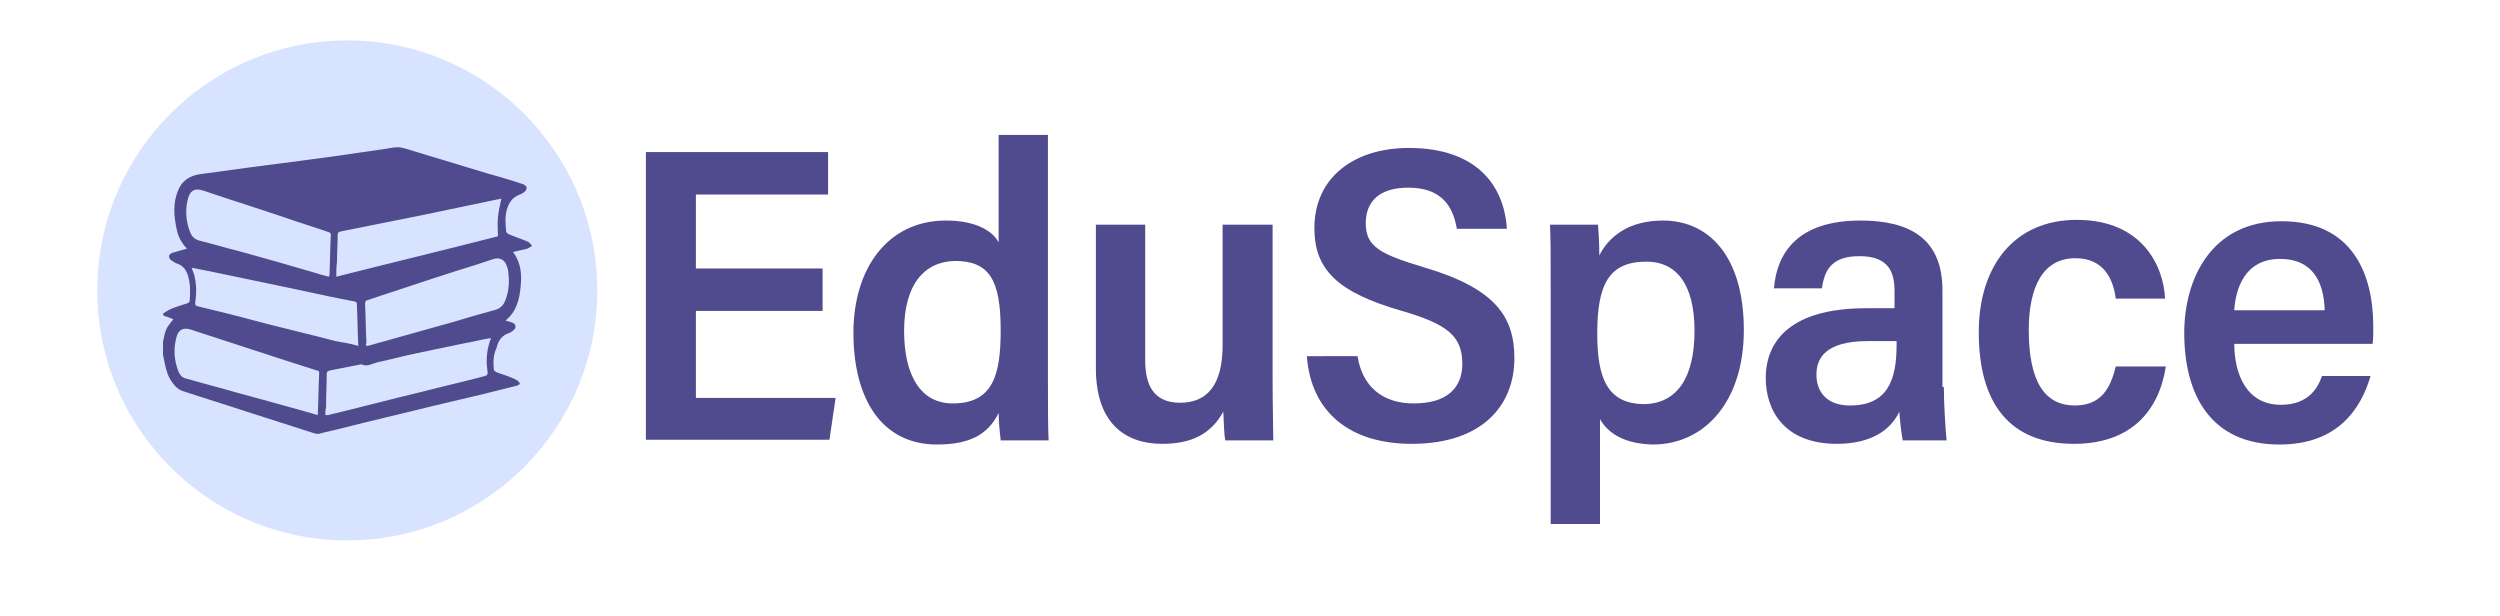 <?xml version="1.0" encoding="utf-8"?>
<!-- Generator: Adobe Illustrator 25.0.1, SVG Export Plug-In . SVG Version: 6.00 Build 0)  -->
<svg version="1.1" id="Layer_1" xmlns="http://www.w3.org/2000/svg" xmlns:xlink="http://www.w3.org/1999/xlink" x="0px" y="0px"
	 viewBox="0 0 365 90" style="enable-background:new 0 0 365 90;" xml:space="preserve">
<style type="text/css">
	.st0{fill:#D8E3FF;}
	.st1{fill:#504B8E;}
</style>
<circle class="st0" cx="50.7" cy="42.4" r="36.5"/>
<g>
	<g>
		<path class="st1" d="M120.1,45.4h-18.5v12.7H122l-0.9,6.1H94.3V22.2h26.6v6.2h-19.3v10.8h18.5V45.4z"/>
		<path class="st1" d="M153,19.7v36c0,3.5,0,6.7,0.1,8.6h-7c-0.1-0.8-0.3-2.7-0.3-4c-1.5,3-4,4.6-9,4.6c-8.1,0-12.2-6.7-12.2-16.3
			c0-9.4,5-16.4,13.5-16.4c4.8,0,7,1.8,7.7,3.2V19.7H153z M132,48.3c0,6.5,2.4,10.6,7.1,10.6c5.9,0,7-4.2,7-10.7
			c0-7.4-1.7-10.1-6.7-10.1C134.9,38.2,132,41.6,132,48.3z"/>
		<path class="st1" d="M185.8,55.1c0,4.3,0.1,7.6,0.1,9.2h-7c-0.2-0.9-0.2-2.5-0.3-4.2c-1.8,3.3-4.7,4.7-8.9,4.7
			c-5.8,0-9.7-3.4-9.7-11V32.8h7.2v19.8c0,3.6,1.2,6.2,5.1,6.2c3.8,0,6.2-2.4,6.2-8.4V32.8h7.3V55.1z"/>
		<path class="st1" d="M198.2,52c0.7,4.4,3.6,6.9,8.2,6.9c4.9,0,7.1-2.3,7.1-5.8c0-4.1-2.3-5.8-8.8-7.7c-9.4-2.7-12.8-6-12.8-12.1
			c0-7.4,5.8-11.7,13.8-11.7c9.7,0,13.9,5.3,14.3,11.8h-7.3c-0.6-3.5-2.4-6-7.1-6c-4.2,0-6.2,2-6.2,5.2c0,3.4,2.1,4.5,8.4,6.4
			c10.6,3.1,13.3,7.3,13.3,13.3c0,6.9-4.7,12.5-15,12.5c-9,0-14.7-4.6-15.3-12.8H198.2z"/>
		<path class="st1" d="M233.6,61.2v15.3h-7.2V42c0-4.3,0-7.2-0.1-9.2h7c0.1,1,0.2,2.8,0.2,4.5c1.3-2.6,4.1-5.1,9.3-5.1
			c6.6,0,11.8,5.1,11.8,16c0,10.4-5.7,16.7-13.3,16.7C237.2,64.8,234.8,63.3,233.6,61.2z M247.4,48.3c0-7-2.8-10.1-7-10.1
			c-5.5,0-7.2,3.3-7.2,10.5c0,6.4,1.4,10.3,6.9,10.3C244.8,58.9,247.4,55.2,247.4,48.3z"/>
		<path class="st1" d="M283.8,56.5c0,2.1,0.2,5.7,0.4,7.8h-6.4c-0.2-1-0.4-2.8-0.5-4.2c-1.3,2.8-4.3,4.7-9.1,4.7
			c-7.8,0-10.4-5-10.4-9.6c0-5.4,3.6-10.2,14.7-10.2c1.3,0,2.6,0,4.1,0v-2.5c0-2.7-0.8-5.1-5.1-5.1c-4,0-5.1,1.9-5.5,4.7h-7
			c0.4-5.1,3.4-9.9,12.6-9.9c7.2,0,12,2.6,12,10.2V56.5z M276.9,49.8c-1.2,0-2.5,0-4.2,0c-6.3,0-7.5,2.6-7.5,4.9
			c0,2.5,1.5,4.5,4.9,4.5c5.4,0,6.8-3.6,6.8-8.8V49.8z"/>
		<path class="st1" d="M316.2,53.6c-1,6.3-5,11.2-13.4,11.2c-9.4,0-13.9-5.9-13.9-16.3c0-9.7,5.2-16.4,14.3-16.4
			c9.7,0,12.7,6.9,12.9,11.5h-7.2c-0.4-3.1-1.9-5.9-5.9-5.9c-4.8,0-6.8,4.3-6.8,10.5c0,7.6,2.4,11,6.7,11c3.8,0,5.2-2.4,6-5.7H316.2
			z"/>
		<path class="st1" d="M326.2,50.1c0,4.7,1.9,9,6.8,9c4.2,0,5.5-2.7,6-4.2h7.1c-1.4,4.8-4.8,10-13.3,10c-10,0-13.9-7.2-13.9-16.3
			c0-7.8,3.9-16.3,14.2-16.3c10.3,0,13.4,7.6,13.4,15.4c0,0.3,0,2.1-0.1,2.5H326.2z M339.4,45.3c-0.1-4.2-1.8-7.5-6.5-7.5
			c-5.2,0-6.5,4.4-6.7,7.5H339.4z"/>
	</g>
</g>
<g>
	<g>
		<path class="st1" d="M23.8,45.8c1-0.8,2.3-1.1,3.5-1.5c0.3-0.1,0.4-0.2,0.4-0.5c0.1-1.3,0.1-2.5-0.3-3.7c-0.3-0.8-0.7-1.3-1.5-1.6
			c-0.3-0.1-0.6-0.3-0.9-0.5c-0.5-0.4-0.4-0.9,0.2-1.1c0.7-0.2,1.4-0.4,2.1-0.6c-0.8-0.8-1.3-1.8-1.5-2.8c-0.4-1.9-0.6-3.8,0.2-5.7
			c0.6-1.5,1.8-2.2,3.4-2.4c3.2-0.4,6.4-0.9,9.7-1.3c3-0.4,6-0.8,9.1-1.2c2.8-0.4,5.5-0.8,8.3-1.2c0.5-0.1,1-0.2,1.6-0.2
			c0.4,0,0.7,0.1,1.1,0.2c4,1.2,7.9,2.4,11.9,3.6c1.8,0.5,3.5,1,5.3,1.6c0.2,0.1,0.4,0.3,0.5,0.4c0,0.2-0.1,0.5-0.2,0.6
			c-0.2,0.2-0.5,0.4-0.8,0.5c-1.1,0.4-1.6,1.2-1.9,2.2c-0.3,1.1-0.2,2.2-0.1,3.2c0,0.1,0.2,0.3,0.4,0.4c0.9,0.4,1.9,0.7,2.8,1.1
			c0.2,0.1,0.4,0.4,0.6,0.6c-0.2,0.1-0.5,0.3-0.7,0.4c-0.7,0.2-1.4,0.3-2.1,0.5c1.2,1.6,1.3,3.3,1.1,5.2c-0.2,1.8-0.6,3.5-2.2,4.8
			c0.4,0.1,0.7,0.2,1,0.3c0.5,0.2,0.6,0.6,0.3,1c-0.2,0.2-0.5,0.4-0.7,0.5c-1.1,0.3-1.7,1.2-1.9,2.2C72,51.8,72,52.9,72.1,54
			c0,0.1,0.2,0.2,0.3,0.3c0.7,0.3,1.5,0.5,2.2,0.8c0.3,0.1,0.7,0.3,1,0.5c0.1,0.1,0.3,0.3,0.3,0.4c0,0.1-0.2,0.2-0.4,0.3
			c-1.6,0.4-3.2,0.8-4.8,1.2c-2.5,0.6-5.1,1.2-7.6,1.8c-4.4,1.1-8.8,2.1-13.1,3.2c-1.1,0.3-2.2,0.5-3.3,0.8c-0.2,0.1-0.5,0-0.7,0
			c-3.4-1.1-6.9-2.2-10.3-3.3c-3-1-6-1.9-9-2.9c-0.9-0.3-1.4-1-1.9-1.8c-0.5-0.9-0.7-2-0.9-3c0-0.2-0.1-0.3-0.1-0.5
			c0-0.6,0-1.3,0-1.9c0.2-0.9,0.3-1.8,0.9-2.5c0.2-0.3,0.4-0.5,0.6-0.8c-0.5-0.2-1-0.4-1.4-0.5C23.8,45.9,23.8,45.8,23.8,45.8z
			 M48,40.4c0-0.1,0.1-0.1,0.1-0.2c0.1-2,0.1-4,0.2-6c0-0.1-0.2-0.3-0.3-0.3c-2-0.7-4-1.3-6-2c-4.1-1.4-8.3-2.7-12.4-4.1
			c-1.1-0.3-1.7-0.1-2.1,1c-0.5,1.7-0.4,3.5,0.3,5.2c0.2,0.5,0.6,0.9,1.2,1.1c2,0.5,4,1.1,6,1.6c3.6,1,7.2,2,10.9,3.1
			C46.5,40,47.2,40.2,48,40.4z M53.5,50.5c0.1,0,0.1,0,0.2,0c4.2-1.2,8.3-2.3,12.5-3.5c2-0.6,4-1.2,5.9-1.7c0.9-0.2,1.4-0.7,1.7-1.5
			c0.5-1.3,0.6-2.7,0.4-4.1c0-0.4-0.2-0.8-0.3-1.1c-0.4-0.8-1-1-1.8-0.8c-1.8,0.6-3.6,1.2-5.3,1.7c-4.4,1.4-8.8,2.9-13.1,4.3
			c-0.3,0.1-0.4,0.2-0.4,0.6c0.1,1.9,0.1,3.8,0.2,5.7C53.4,50.2,53.4,50.3,53.5,50.5z M46.4,60.6c0-0.1,0-0.2,0-0.2
			c0.1-2,0.1-4,0.2-5.9c0-0.3-0.1-0.4-0.3-0.4c-1.6-0.5-3.1-1-4.7-1.5c-4.6-1.5-9.2-3-13.8-4.5c-1-0.3-1.7,0-2,1
			c-0.5,1.7-0.4,3.4,0.2,5c0.2,0.6,0.6,1.1,1.3,1.2c2.4,0.7,4.8,1.3,7.2,2c3.3,0.9,6.6,1.8,9.8,2.7C45,60.2,45.7,60.4,46.4,60.6z
			 M49.1,40.4c7.9-2,15.8-3.9,23.6-5.9c0-1-0.1-1.9,0-2.8c0.1-0.9,0.3-1.8,0.5-2.7c-0.1,0-0.3,0.1-0.5,0.1c-3.7,0.8-7.3,1.5-11,2.3
			c-4,0.8-8,1.6-12,2.4c-0.3,0.1-0.4,0.2-0.4,0.5c0,1.3-0.1,2.6-0.1,3.9C49.1,39,49.1,39.7,49.1,40.4z M52.3,50.5c0-0.2,0-0.2,0-0.3
			c-0.1-1.9-0.1-3.9-0.2-5.8c0-0.3-0.1-0.3-0.4-0.4c-2.7-0.5-5.4-1.1-8.2-1.7c-4.3-0.9-8.6-1.8-12.9-2.7c-0.9-0.2-1.7-0.3-2.6-0.5
			c0.1,0.4,0.3,0.8,0.4,1.2c0.3,1.3,0.3,2.6,0.1,3.9c0,0.3,0,0.4,0.3,0.5c2.9,0.7,5.8,1.4,8.7,2.2c3.8,1,7.7,1.9,11.5,2.9
			C50.2,50,51.3,50.2,52.3,50.5z M47.5,60.6c0.1,0,0.2,0,0.4,0c4.6-1.1,9.1-2.3,13.7-3.4c3.1-0.8,6.2-1.5,9.2-2.3
			c0.3-0.1,0.4-0.2,0.4-0.5c-0.2-1.3-0.2-2.5,0.1-3.8c0.1-0.4,0.2-0.8,0.4-1.2c-0.1,0-0.2,0-0.3,0c-1.2,0.2-2.3,0.5-3.5,0.7
			c-2.4,0.5-4.8,1-7.2,1.5c-1.9,0.4-3.7,0.9-5.6,1.3c-0.8,0.2-1.5,0.7-2.3,0.3c0,0-0.1,0-0.1,0c-1.5,0.3-3.1,0.6-4.6,0.9
			c-0.3,0.1-0.4,0.2-0.4,0.5c0,1.6-0.1,3.3-0.1,4.9C47.5,59.8,47.5,60.2,47.5,60.6z"/>
	</g>
</g>
</svg>
